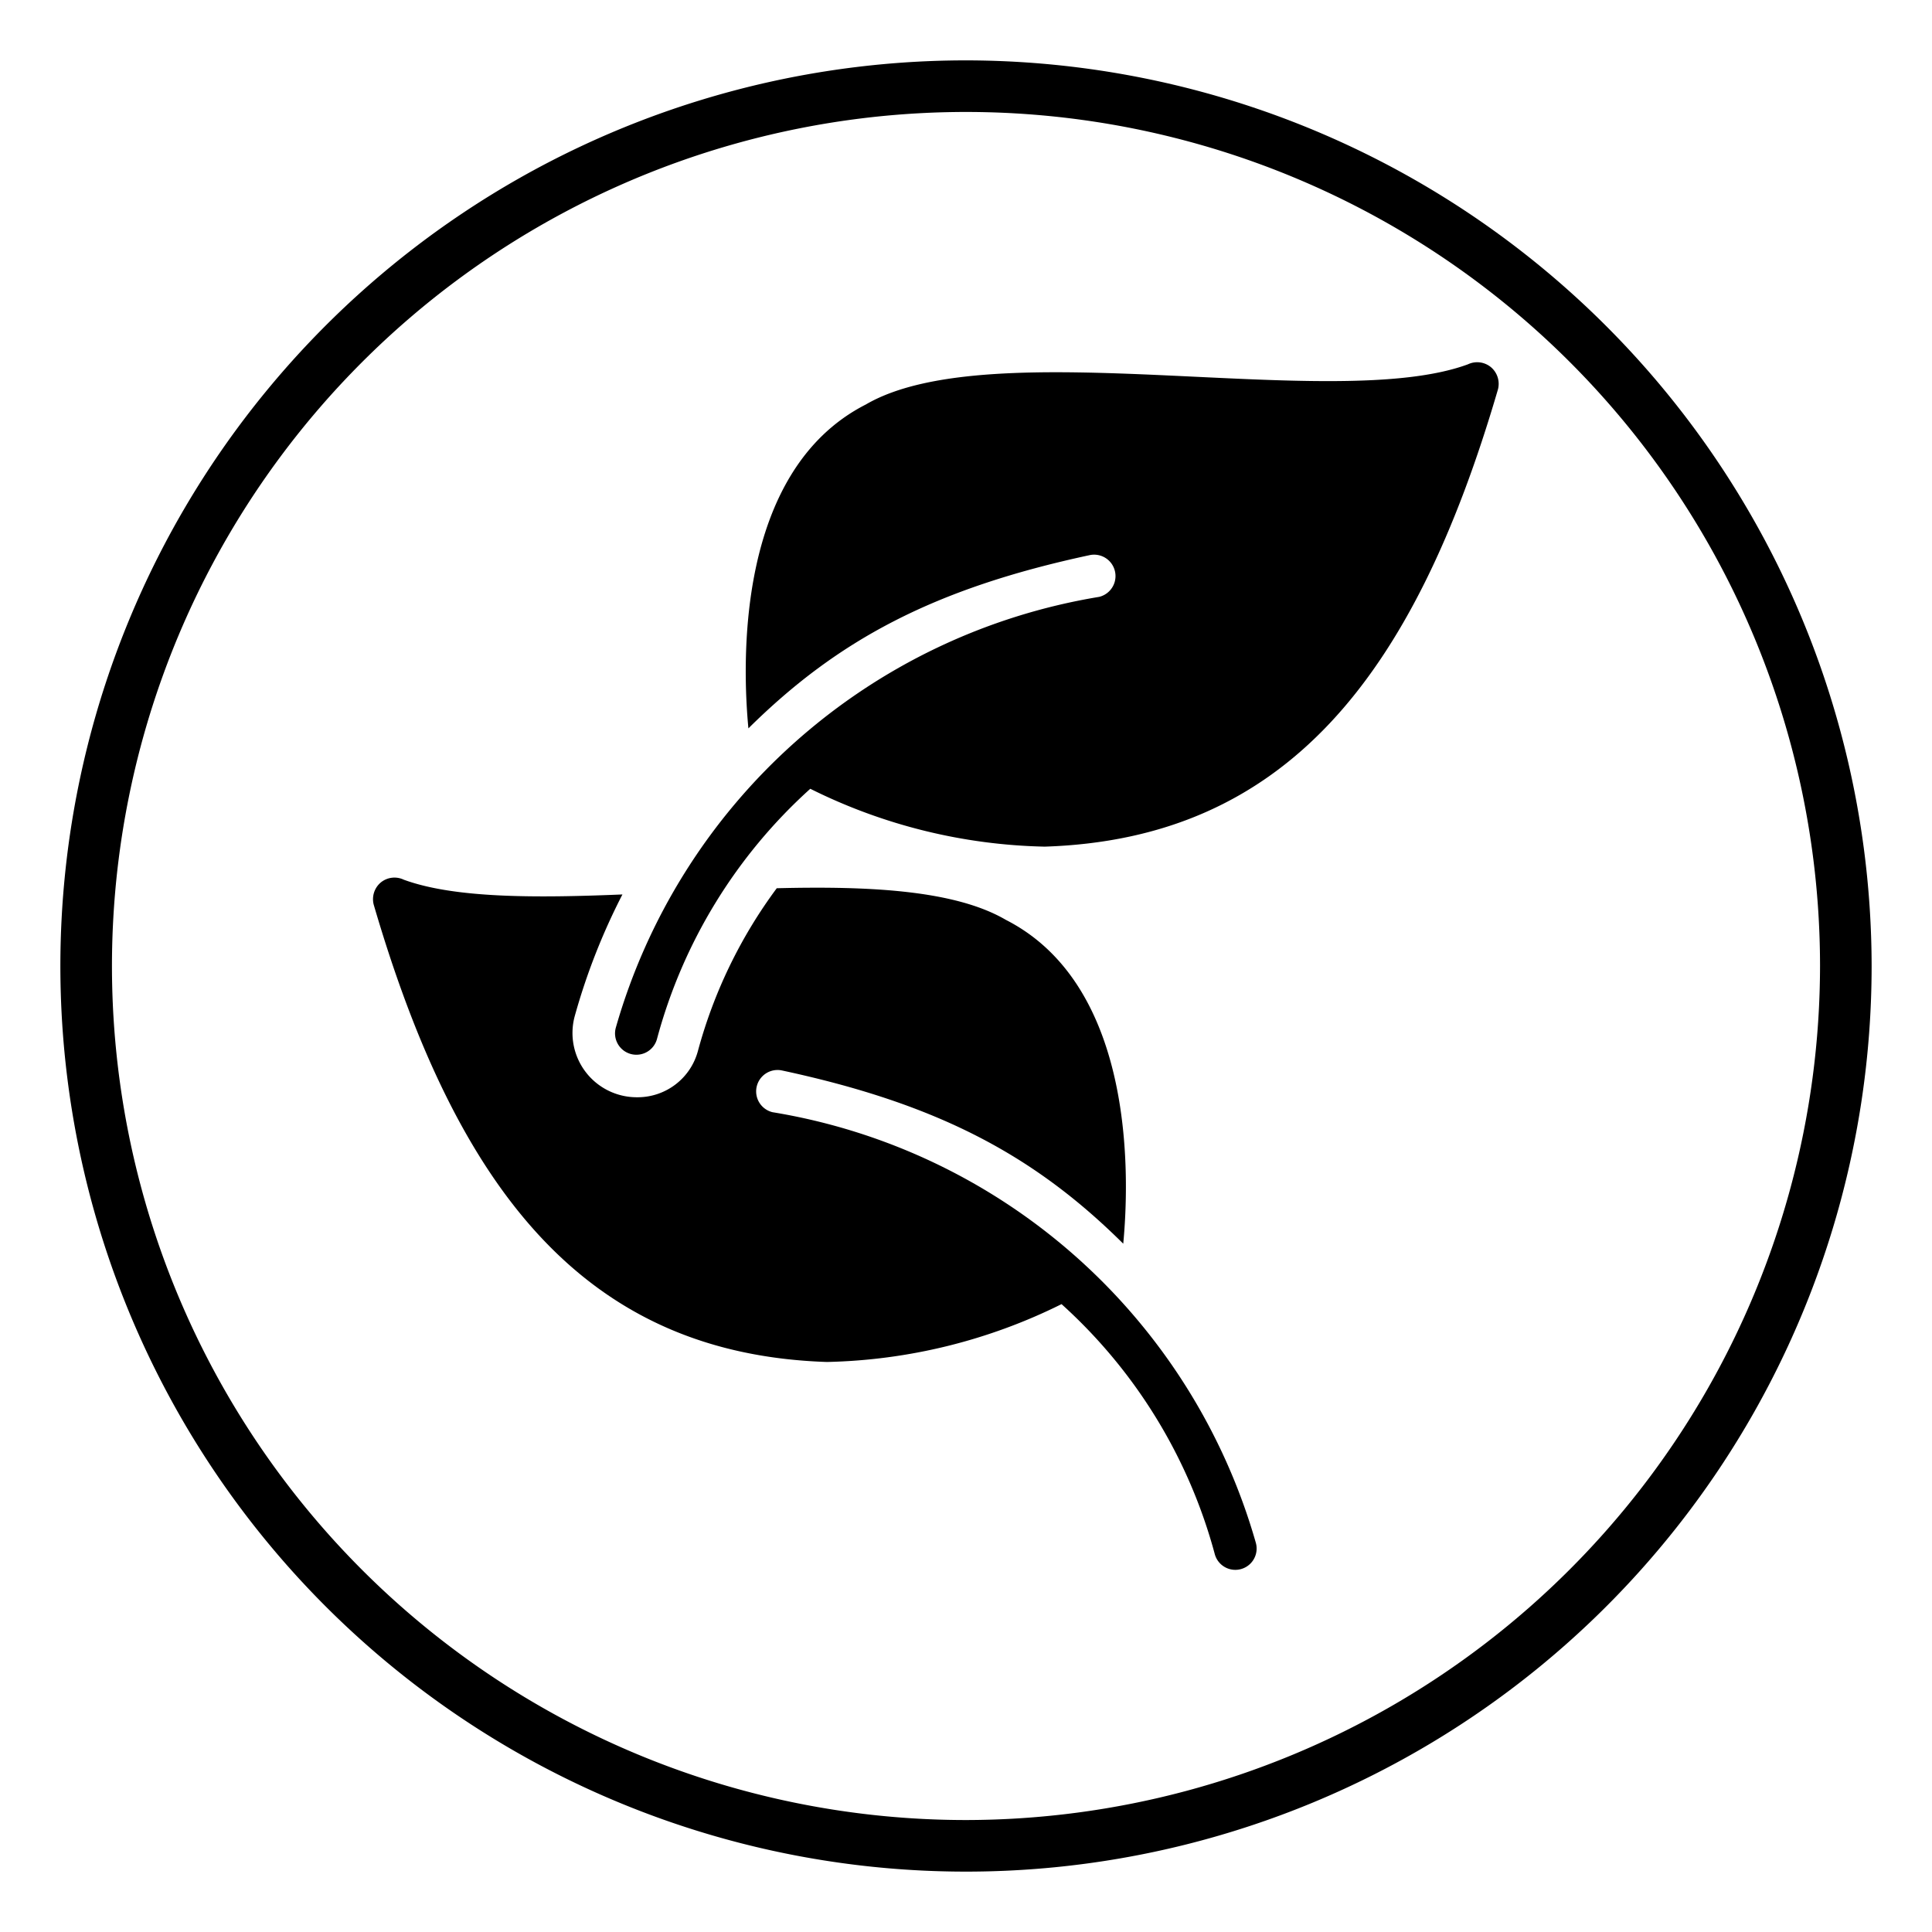 <svg id="glyph_copy_2" viewBox="0 0 64 64" xmlns="http://www.w3.org/2000/svg" data-name="glyph copy 2"><path d="m48.623 12.07c-4.45 1.636-15.751-1.115-19.942 1.33-4.356 2.22-4.08 8.712-3.889 10.728 2.955-2.925 6.132-4.632 11.322-5.742a.709.709 0 0 1 .297 1.386 20.042 20.042 0 0 0 -16.011 14.27.707.707 0 0 0 1.362.381 17.129 17.129 0 0 1 5.08-8.294 18.229 18.229 0 0 0 7.766 1.917c7.969-.259 12.228-5.616 15.014-15.148a.724.724 0 0 0 -.234-.736.716.716 0 0 0 -.764-.092z"/><path d="m25.59 36.843a.709.709 0 0 1 .297-1.386c5.191 1.11 8.373 2.815 11.322 5.742.191-2.015.467-8.507-3.89-10.728-1.683-.983-4.512-1.124-7.588-1.047a16.081 16.081 0 0 0 -2.609 5.382 2.068 2.068 0 0 1 -2.015 1.542 2.129 2.129 0 0 1 -2.072-2.673 21.18 21.18 0 0 1 1.584-4.045c-2.892.12-5.558.127-7.242-.488a.716.716 0 0 0 -.764.092.723.723 0 0 0 -.233.735c2.786 9.526 7.051 14.886 15.013 15.148a18.317 18.317 0 0 0 7.772-1.916 17.153 17.153 0 0 1 5.078 8.288.705.705 0 0 0 1.358-.382 20.02 20.02 0 0 0 -16.011-14.264z"/><path d="m32 2a30 30 0 1 0 30 30 30.034 30.034 0 0 0 -30-30zm0 58.291a28.291 28.291 0 1 1 28.291-28.291 28.323 28.323 0 0 1 -28.291 28.291z"/></svg>